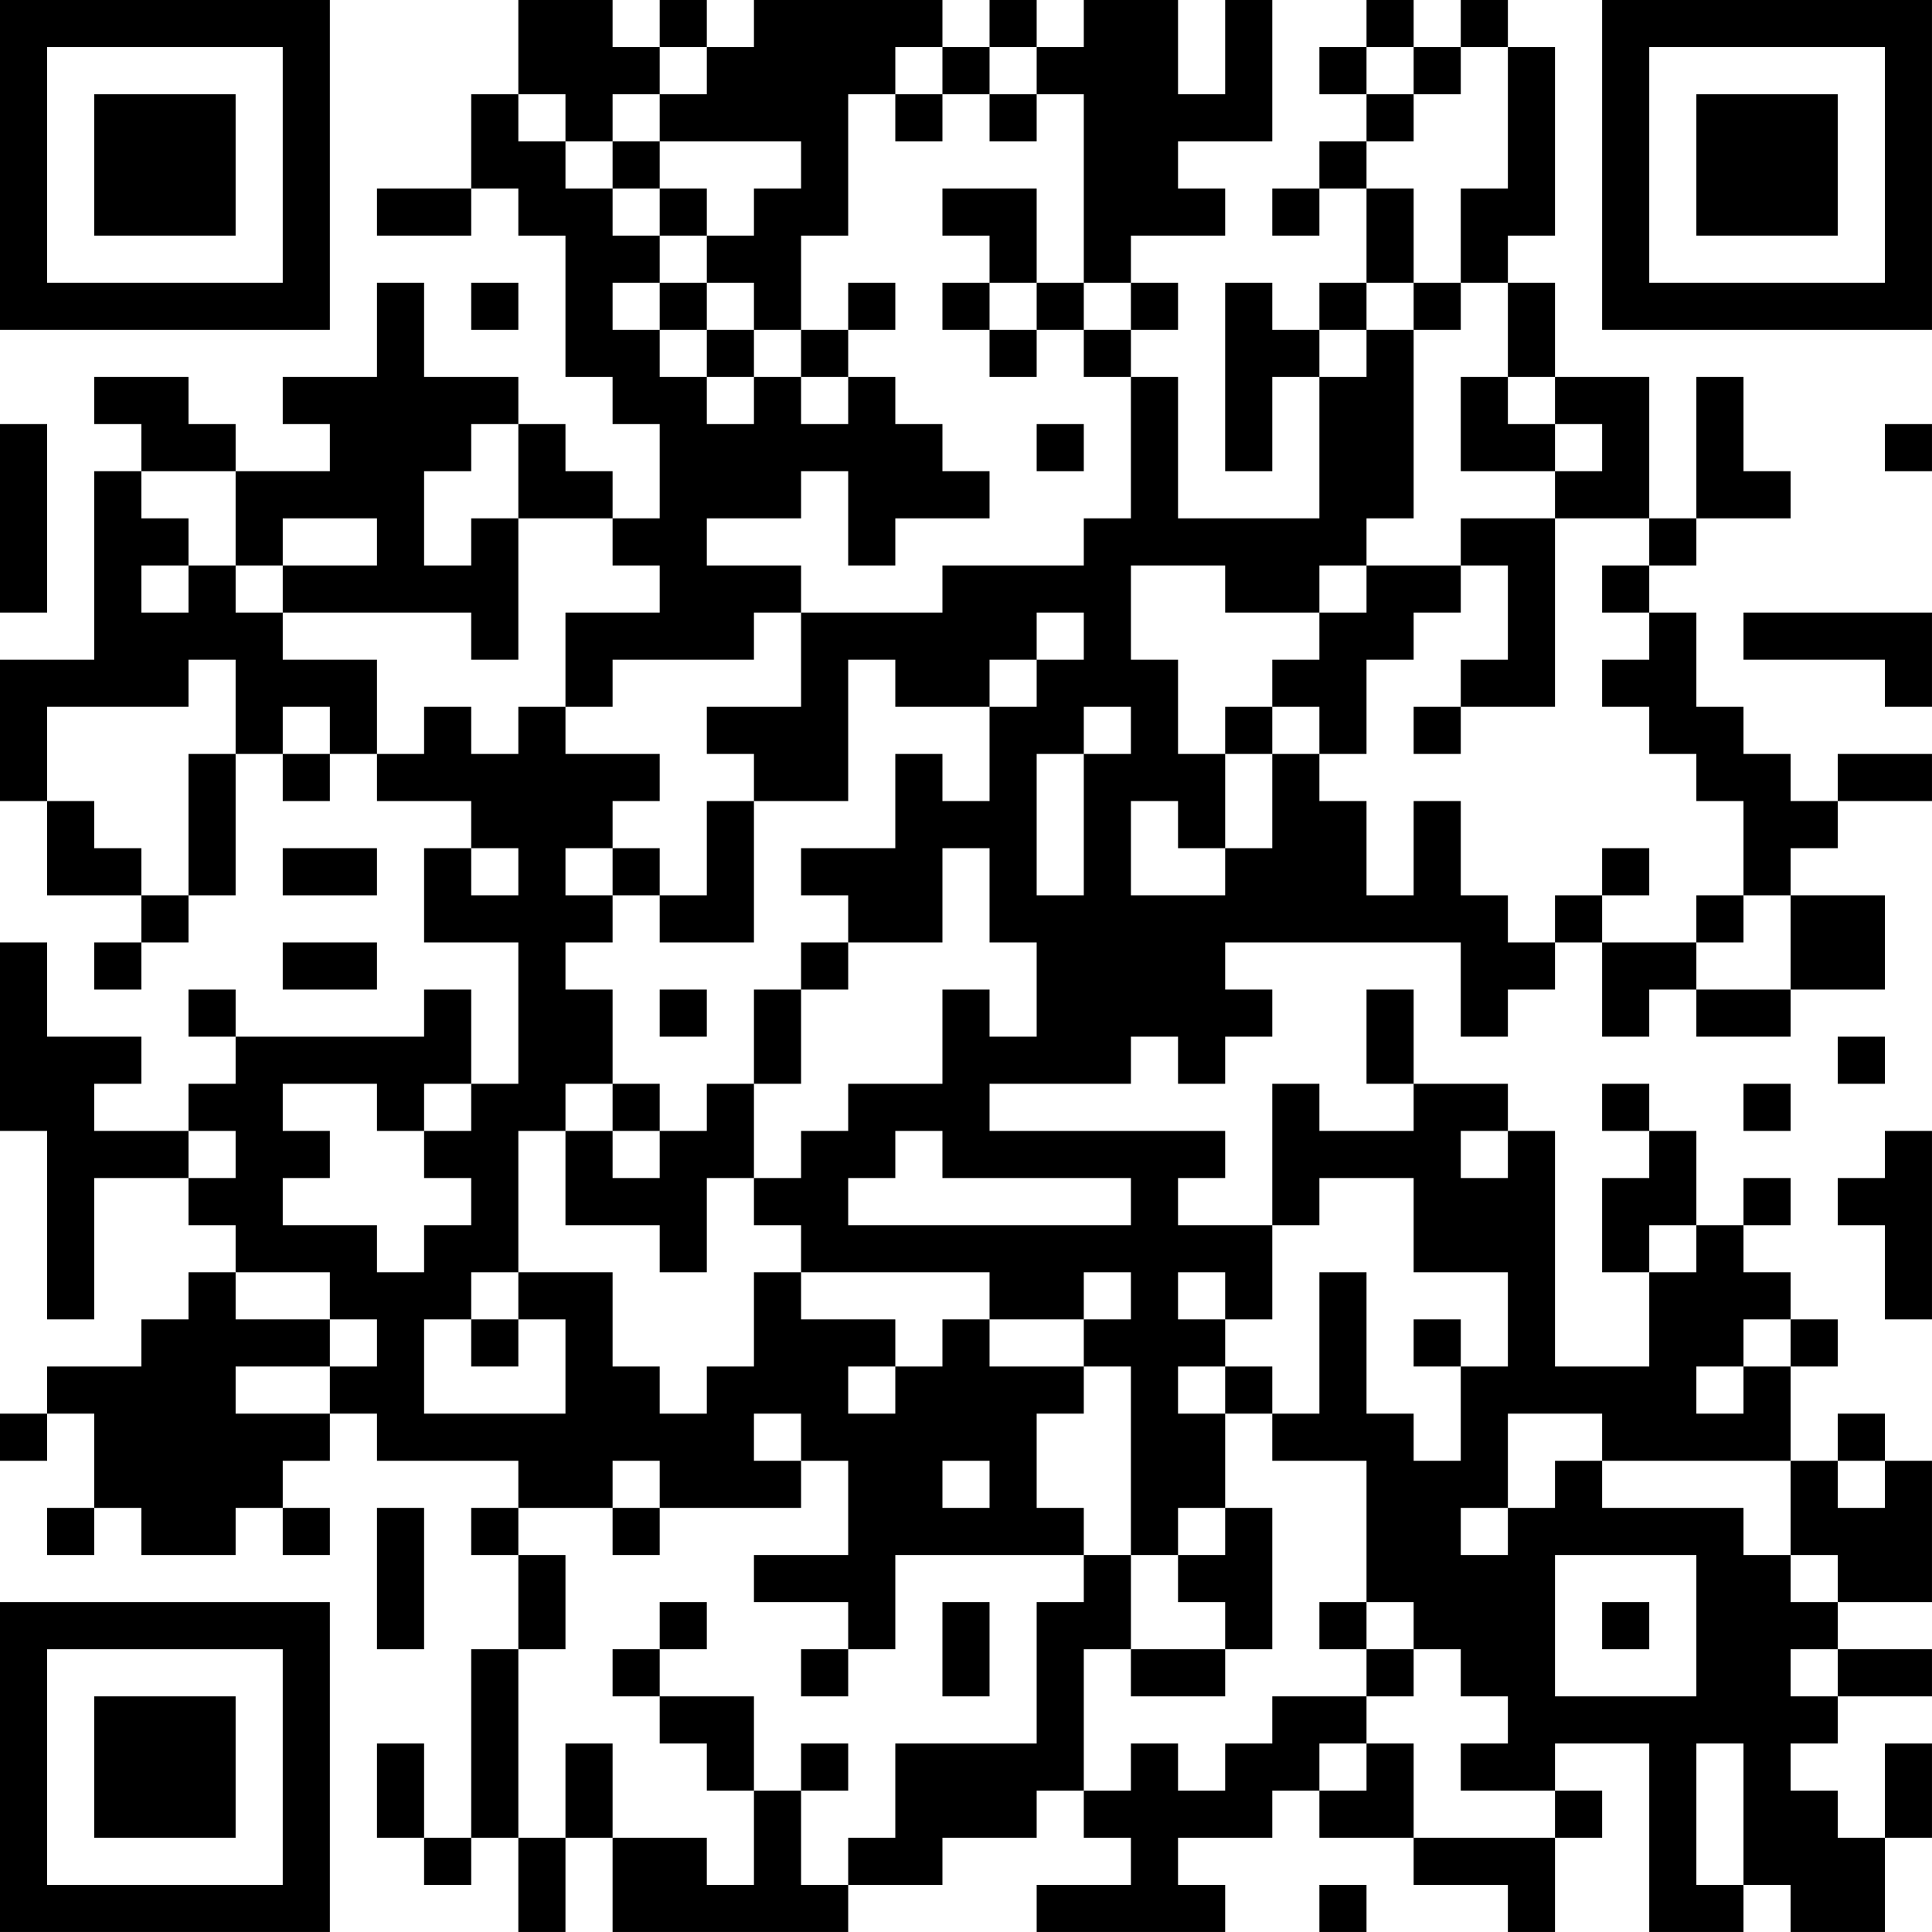 <?xml version="1.0" encoding="UTF-8"?>
<svg xmlns="http://www.w3.org/2000/svg" version="1.1" width="200" height="200" viewBox="0 0 200 200"><rect x="0" y="0" width="200" height="200" fill="#ffffff"/><g transform="scale(4.878)"><g transform="translate(0,0)"><path fill-rule="evenodd" d="M11 0L11 2L10 2L10 4L8 4L8 5L10 5L10 4L11 4L11 5L12 5L12 8L13 8L13 9L14 9L14 11L13 11L13 10L12 10L12 9L11 9L11 8L9 8L9 6L8 6L8 8L6 8L6 9L7 9L7 10L5 10L5 9L4 9L4 8L2 8L2 9L3 9L3 10L2 10L2 14L0 14L0 17L1 17L1 19L3 19L3 20L2 20L2 21L3 21L3 20L4 20L4 19L5 19L5 16L6 16L6 17L7 17L7 16L8 16L8 17L10 17L10 18L9 18L9 20L11 20L11 23L10 23L10 21L9 21L9 22L5 22L5 21L4 21L4 22L5 22L5 23L4 23L4 24L2 24L2 23L3 23L3 22L1 22L1 20L0 20L0 24L1 24L1 28L2 28L2 25L4 25L4 26L5 26L5 27L4 27L4 28L3 28L3 29L1 29L1 30L0 30L0 31L1 31L1 30L2 30L2 32L1 32L1 33L2 33L2 32L3 32L3 33L5 33L5 32L6 32L6 33L7 33L7 32L6 32L6 31L7 31L7 30L8 30L8 31L11 31L11 32L10 32L10 33L11 33L11 35L10 35L10 39L9 39L9 37L8 37L8 39L9 39L9 40L10 40L10 39L11 39L11 41L12 41L12 39L13 39L13 41L18 41L18 40L20 40L20 39L22 39L22 38L23 38L23 39L24 39L24 40L22 40L22 41L26 41L26 40L25 40L25 39L27 39L27 38L28 38L28 39L30 39L30 40L32 40L32 41L33 41L33 39L34 39L34 38L33 38L33 37L35 37L35 41L37 41L37 40L38 40L38 41L40 41L40 39L41 39L41 37L40 37L40 39L39 39L39 38L38 38L38 37L39 37L39 36L41 36L41 35L39 35L39 34L41 34L41 31L40 31L40 30L39 30L39 31L38 31L38 29L39 29L39 28L38 28L38 27L37 27L37 26L38 26L38 25L37 25L37 26L36 26L36 24L35 24L35 23L34 23L34 24L35 24L35 25L34 25L34 27L35 27L35 29L33 29L33 24L32 24L32 23L30 23L30 21L29 21L29 23L30 23L30 24L28 24L28 23L27 23L27 26L25 26L25 25L26 25L26 24L21 24L21 23L24 23L24 22L25 22L25 23L26 23L26 22L27 22L27 21L26 21L26 20L31 20L31 22L32 22L32 21L33 21L33 20L34 20L34 22L35 22L35 21L36 21L36 22L38 22L38 21L40 21L40 19L38 19L38 18L39 18L39 17L41 17L41 16L39 16L39 17L38 17L38 16L37 16L37 15L36 15L36 13L35 13L35 12L36 12L36 11L38 11L38 10L37 10L37 8L36 8L36 11L35 11L35 8L33 8L33 6L32 6L32 5L33 5L33 1L32 1L32 0L31 0L31 1L30 1L30 0L29 0L29 1L28 1L28 2L29 2L29 3L28 3L28 4L27 4L27 5L28 5L28 4L29 4L29 6L28 6L28 7L27 7L27 6L26 6L26 10L27 10L27 8L28 8L28 11L25 11L25 8L24 8L24 7L25 7L25 6L24 6L24 5L26 5L26 4L25 4L25 3L27 3L27 0L26 0L26 2L25 2L25 0L23 0L23 1L22 1L22 0L21 0L21 1L20 1L20 0L16 0L16 1L15 1L15 0L14 0L14 1L13 1L13 0ZM14 1L14 2L13 2L13 3L12 3L12 2L11 2L11 3L12 3L12 4L13 4L13 5L14 5L14 6L13 6L13 7L14 7L14 8L15 8L15 9L16 9L16 8L17 8L17 9L18 9L18 8L19 8L19 9L20 9L20 10L21 10L21 11L19 11L19 12L18 12L18 10L17 10L17 11L15 11L15 12L17 12L17 13L16 13L16 14L13 14L13 15L12 15L12 13L14 13L14 12L13 12L13 11L11 11L11 9L10 9L10 10L9 10L9 12L10 12L10 11L11 11L11 14L10 14L10 13L6 13L6 12L8 12L8 11L6 11L6 12L5 12L5 10L3 10L3 11L4 11L4 12L3 12L3 13L4 13L4 12L5 12L5 13L6 13L6 14L8 14L8 16L9 16L9 15L10 15L10 16L11 16L11 15L12 15L12 16L14 16L14 17L13 17L13 18L12 18L12 19L13 19L13 20L12 20L12 21L13 21L13 23L12 23L12 24L11 24L11 27L10 27L10 28L9 28L9 30L12 30L12 28L11 28L11 27L13 27L13 29L14 29L14 30L15 30L15 29L16 29L16 27L17 27L17 28L19 28L19 29L18 29L18 30L19 30L19 29L20 29L20 28L21 28L21 29L23 29L23 30L22 30L22 32L23 32L23 33L19 33L19 35L18 35L18 34L16 34L16 33L18 33L18 31L17 31L17 30L16 30L16 31L17 31L17 32L14 32L14 31L13 31L13 32L11 32L11 33L12 33L12 35L11 35L11 39L12 39L12 37L13 37L13 39L15 39L15 40L16 40L16 38L17 38L17 40L18 40L18 39L19 39L19 37L22 37L22 34L23 34L23 33L24 33L24 35L23 35L23 38L24 38L24 37L25 37L25 38L26 38L26 37L27 37L27 36L29 36L29 37L28 37L28 38L29 38L29 37L30 37L30 39L33 39L33 38L31 38L31 37L32 37L32 36L31 36L31 35L30 35L30 34L29 34L29 31L27 31L27 30L28 30L28 27L29 27L29 30L30 30L30 31L31 31L31 29L32 29L32 27L30 27L30 25L28 25L28 26L27 26L27 28L26 28L26 27L25 27L25 28L26 28L26 29L25 29L25 30L26 30L26 32L25 32L25 33L24 33L24 29L23 29L23 28L24 28L24 27L23 27L23 28L21 28L21 27L17 27L17 26L16 26L16 25L17 25L17 24L18 24L18 23L20 23L20 21L21 21L21 22L22 22L22 20L21 20L21 18L20 18L20 20L18 20L18 19L17 19L17 18L19 18L19 16L20 16L20 17L21 17L21 15L22 15L22 14L23 14L23 13L22 13L22 14L21 14L21 15L19 15L19 14L18 14L18 17L16 17L16 16L15 16L15 15L17 15L17 13L20 13L20 12L23 12L23 11L24 11L24 8L23 8L23 7L24 7L24 6L23 6L23 2L22 2L22 1L21 1L21 2L20 2L20 1L19 1L19 2L18 2L18 5L17 5L17 7L16 7L16 6L15 6L15 5L16 5L16 4L17 4L17 3L14 3L14 2L15 2L15 1ZM29 1L29 2L30 2L30 3L29 3L29 4L30 4L30 6L29 6L29 7L28 7L28 8L29 8L29 7L30 7L30 11L29 11L29 12L28 12L28 13L26 13L26 12L24 12L24 14L25 14L25 16L26 16L26 18L25 18L25 17L24 17L24 19L26 19L26 18L27 18L27 16L28 16L28 17L29 17L29 19L30 19L30 17L31 17L31 19L32 19L32 20L33 20L33 19L34 19L34 20L36 20L36 21L38 21L38 19L37 19L37 17L36 17L36 16L35 16L35 15L34 15L34 14L35 14L35 13L34 13L34 12L35 12L35 11L33 11L33 10L34 10L34 9L33 9L33 8L32 8L32 6L31 6L31 4L32 4L32 1L31 1L31 2L30 2L30 1ZM19 2L19 3L20 3L20 2ZM21 2L21 3L22 3L22 2ZM13 3L13 4L14 4L14 5L15 5L15 4L14 4L14 3ZM20 4L20 5L21 5L21 6L20 6L20 7L21 7L21 8L22 8L22 7L23 7L23 6L22 6L22 4ZM10 6L10 7L11 7L11 6ZM14 6L14 7L15 7L15 8L16 8L16 7L15 7L15 6ZM18 6L18 7L17 7L17 8L18 8L18 7L19 7L19 6ZM21 6L21 7L22 7L22 6ZM30 6L30 7L31 7L31 6ZM31 8L31 10L33 10L33 9L32 9L32 8ZM0 9L0 13L1 13L1 9ZM22 9L22 10L23 10L23 9ZM40 9L40 10L41 10L41 9ZM31 11L31 12L29 12L29 13L28 13L28 14L27 14L27 15L26 15L26 16L27 16L27 15L28 15L28 16L29 16L29 14L30 14L30 13L31 13L31 12L32 12L32 14L31 14L31 15L30 15L30 16L31 16L31 15L33 15L33 11ZM37 13L37 14L40 14L40 15L41 15L41 13ZM4 14L4 15L1 15L1 17L2 17L2 18L3 18L3 19L4 19L4 16L5 16L5 14ZM6 15L6 16L7 16L7 15ZM23 15L23 16L22 16L22 19L23 19L23 16L24 16L24 15ZM15 17L15 19L14 19L14 18L13 18L13 19L14 19L14 20L16 20L16 17ZM6 18L6 19L8 19L8 18ZM10 18L10 19L11 19L11 18ZM34 18L34 19L35 19L35 18ZM36 19L36 20L37 20L37 19ZM6 20L6 21L8 21L8 20ZM17 20L17 21L16 21L16 23L15 23L15 24L14 24L14 23L13 23L13 24L12 24L12 26L14 26L14 27L15 27L15 25L16 25L16 23L17 23L17 21L18 21L18 20ZM14 21L14 22L15 22L15 21ZM39 22L39 23L40 23L40 22ZM6 23L6 24L7 24L7 25L6 25L6 26L8 26L8 27L9 27L9 26L10 26L10 25L9 25L9 24L10 24L10 23L9 23L9 24L8 24L8 23ZM37 23L37 24L38 24L38 23ZM4 24L4 25L5 25L5 24ZM13 24L13 25L14 25L14 24ZM19 24L19 25L18 25L18 26L24 26L24 25L20 25L20 24ZM31 24L31 25L32 25L32 24ZM40 24L40 25L39 25L39 26L40 26L40 28L41 28L41 24ZM35 26L35 27L36 27L36 26ZM5 27L5 28L7 28L7 29L5 29L5 30L7 30L7 29L8 29L8 28L7 28L7 27ZM10 28L10 29L11 29L11 28ZM30 28L30 29L31 29L31 28ZM37 28L37 29L36 29L36 30L37 30L37 29L38 29L38 28ZM26 29L26 30L27 30L27 29ZM32 30L32 32L31 32L31 33L32 33L32 32L33 32L33 31L34 31L34 32L37 32L37 33L38 33L38 34L39 34L39 33L38 33L38 31L34 31L34 30ZM20 31L20 32L21 32L21 31ZM39 31L39 32L40 32L40 31ZM8 32L8 35L9 35L9 32ZM13 32L13 33L14 33L14 32ZM26 32L26 33L25 33L25 34L26 34L26 35L24 35L24 36L26 36L26 35L27 35L27 32ZM33 33L33 36L36 36L36 33ZM14 34L14 35L13 35L13 36L14 36L14 37L15 37L15 38L16 38L16 36L14 36L14 35L15 35L15 34ZM20 34L20 36L21 36L21 34ZM28 34L28 35L29 35L29 36L30 36L30 35L29 35L29 34ZM34 34L34 35L35 35L35 34ZM17 35L17 36L18 36L18 35ZM38 35L38 36L39 36L39 35ZM17 37L17 38L18 38L18 37ZM36 37L36 40L37 40L37 37ZM28 40L28 41L29 41L29 40ZM0 0L0 7L7 7L7 0ZM1 1L1 6L6 6L6 1ZM2 2L2 5L5 5L5 2ZM34 0L34 7L41 7L41 0ZM35 1L35 6L40 6L40 1ZM36 2L36 5L39 5L39 2ZM0 34L0 41L7 41L7 34ZM1 35L1 40L6 40L6 35ZM2 36L2 39L5 39L5 36Z" fill="#000000"/></g></g></svg>
